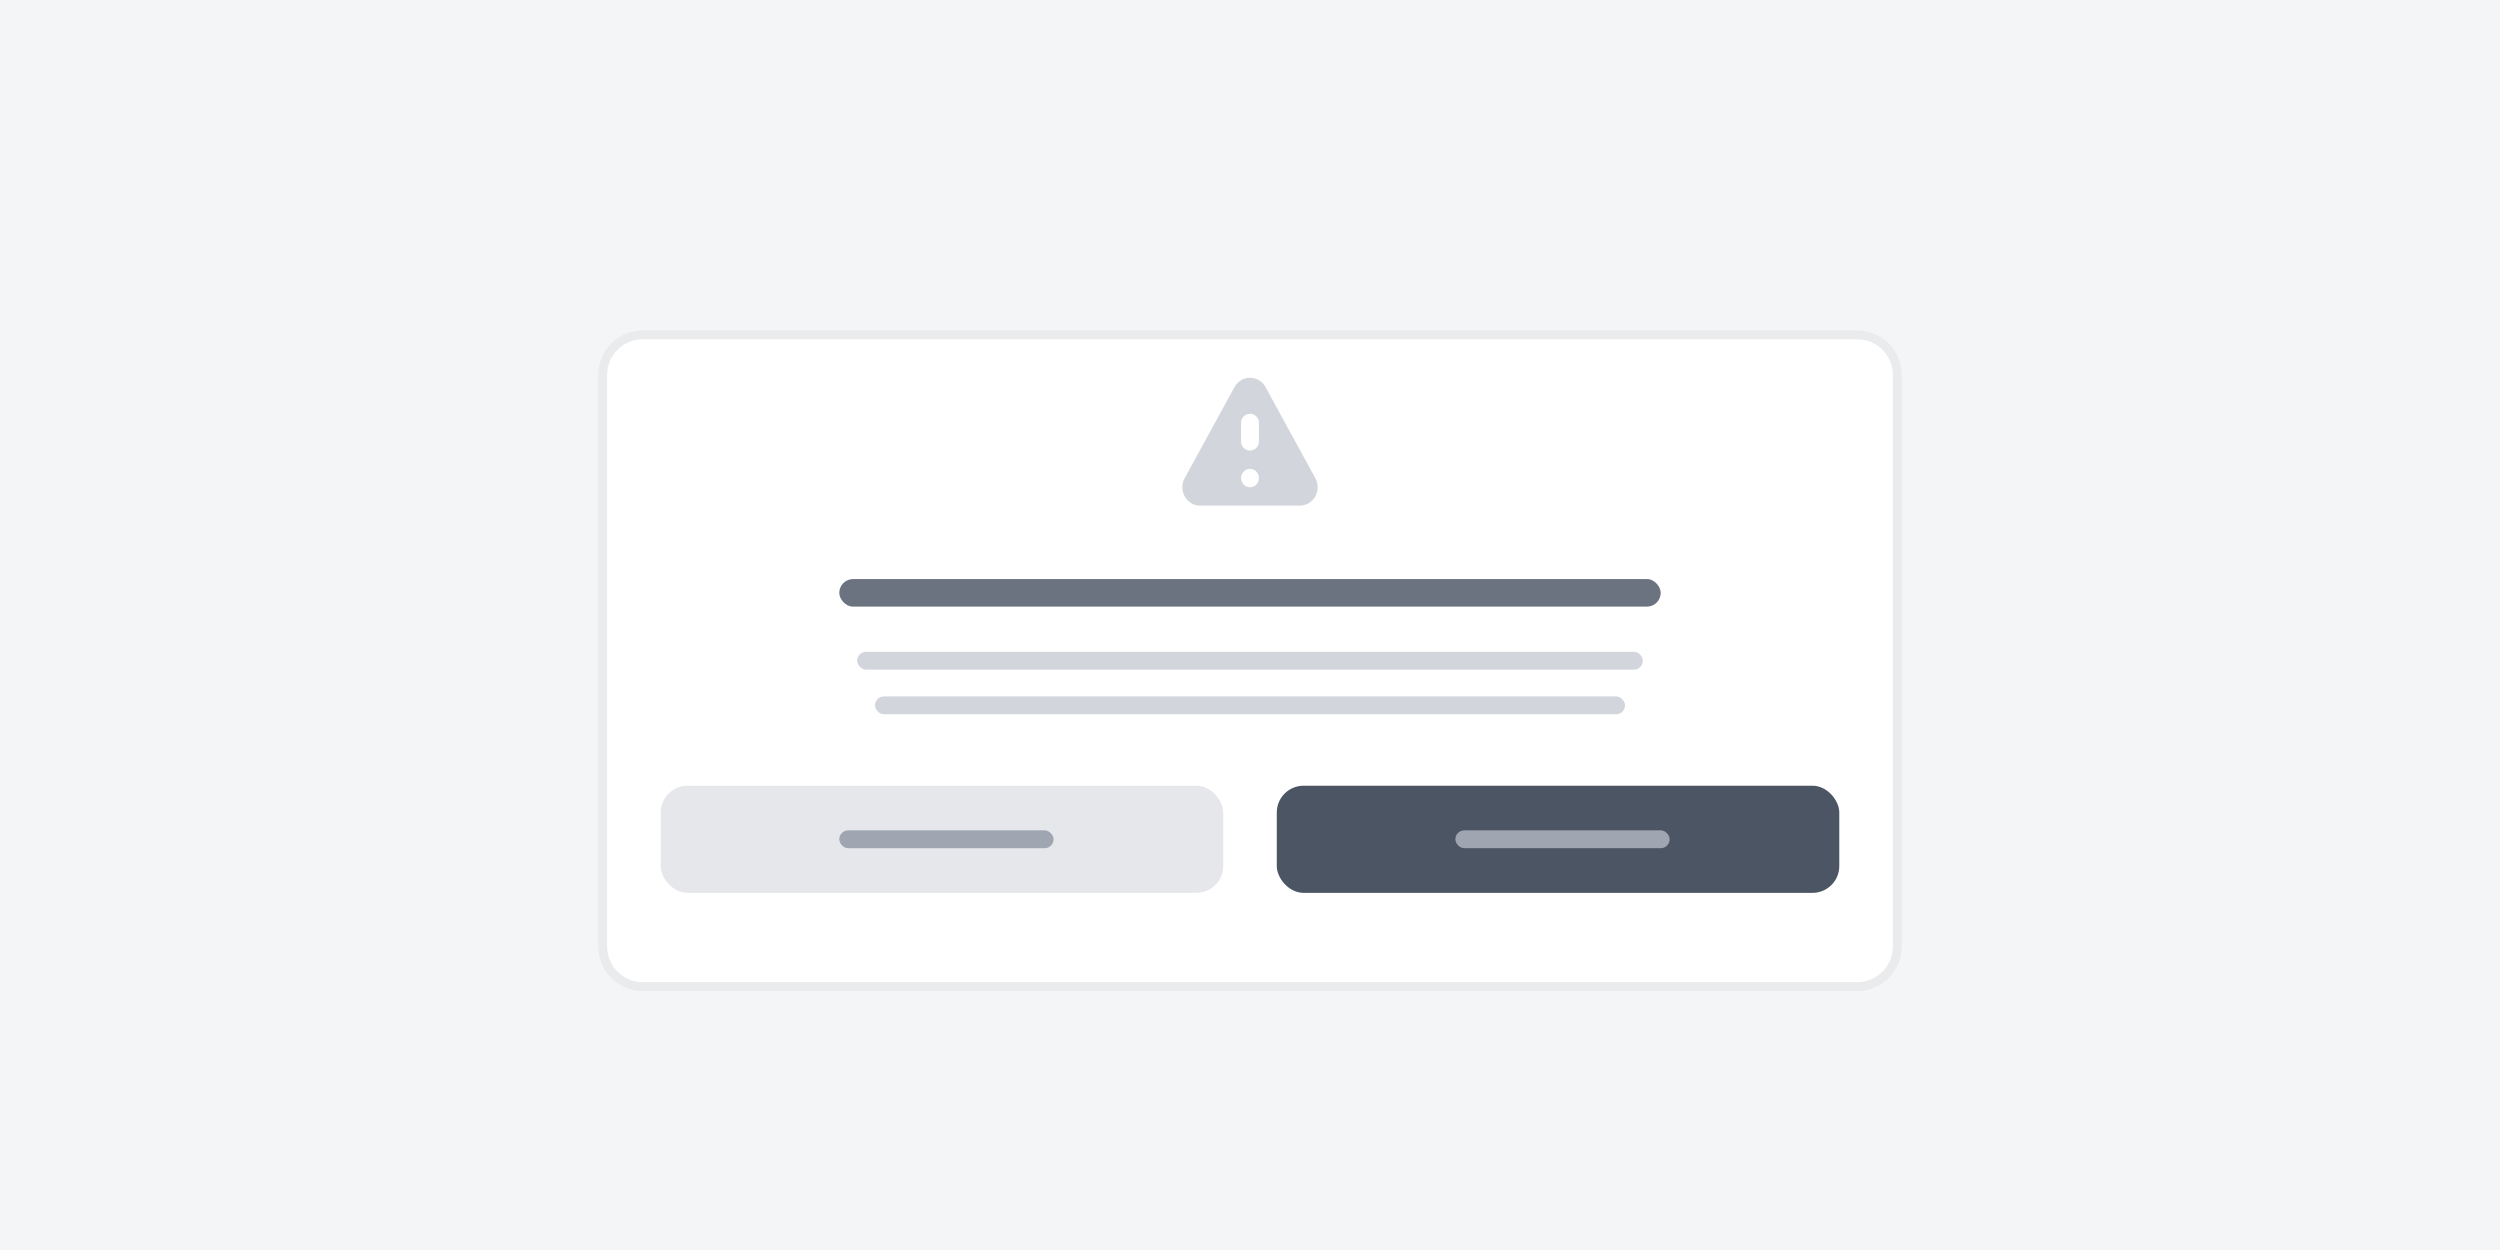 <svg width="280" height="140" viewBox="0 0 280 140" fill="none" xmlns="http://www.w3.org/2000/svg">
<rect width="280" height="140" fill="white"/>
<rect width="280" height="140" fill="#F4F5F7"/>
<g filter="url(#filter0_dd)">
<path d="M68 38C68 35.791 69.791 34 72 34H208C210.209 34 212 35.791 212 38V102C212 104.209 210.209 106 208 106H72C69.791 106 68 104.209 68 102V38Z" fill="white"/>
<path d="M72 33.5C69.515 33.5 67.5 35.515 67.5 38V102C67.5 104.485 69.515 106.5 72 106.5H208C210.485 106.5 212.5 104.485 212.5 102V38C212.5 35.515 210.485 33.5 208 33.5H72Z" stroke="black" stroke-opacity="0.04"/>
</g>
<rect x="74" y="88" width="63" height="12" rx="3" fill="#E5E7EB"/>
<rect x="143" y="88" width="63" height="12" rx="3" fill="#4B5563"/>
<rect x="94" y="93" width="24" height="2" rx="1" fill="#9FA6B2"/>
<rect x="163" y="93" width="24" height="2" rx="1" fill="#9FA6B2"/>
<rect x="98" y="78" width="84" height="2" rx="1" fill="#D2D6DC"/>
<rect x="96" y="73" width="88" height="2" rx="1" fill="#D2D6DC"/>
<rect x="94" y="64.856" width="92" height="3.086" rx="1.543" fill="#6B7280"/>
<path fill-rule="evenodd" clip-rule="evenodd" d="M138.257 43.359C139.022 41.961 140.979 41.961 141.743 43.359L147.324 53.563C148.074 54.934 147.11 56.629 145.581 56.629H134.42C132.89 56.629 131.927 54.934 132.677 53.563L138.257 43.359ZM141 53.544C141 54.112 140.552 54.572 140 54.572C139.448 54.572 139 54.112 139 53.544C139 52.975 139.448 52.515 140 52.515C140.552 52.515 141 52.975 141 53.544ZM140 46.343C139.448 46.343 139 46.791 139 47.343V49.458C139 50.01 139.448 50.458 140 50.458C140.552 50.458 141 50.01 141 49.458V47.343C141 46.791 140.552 46.343 140 46.343Z" fill="#D2D6DC"/>
<defs>
<filter id="filter0_dd" x="62" y="31" width="156" height="84" filterUnits="userSpaceOnUse" color-interpolation-filters="sRGB">
<feFlood flood-opacity="0" result="BackgroundImageFix"/>
<feColorMatrix in="SourceAlpha" type="matrix" values="0 0 0 0 0 0 0 0 0 0 0 0 0 0 0 0 0 0 127 0"/>
<feOffset dy="3"/>
<feGaussianBlur stdDeviation="2.5"/>
<feColorMatrix type="matrix" values="0 0 0 0 0 0 0 0 0 0 0 0 0 0 0 0 0 0 0.04 0"/>
<feBlend mode="normal" in2="BackgroundImageFix" result="effect1_dropShadow"/>
<feColorMatrix in="SourceAlpha" type="matrix" values="0 0 0 0 0 0 0 0 0 0 0 0 0 0 0 0 0 0 127 0"/>
<feOffset dy="1"/>
<feGaussianBlur stdDeviation="1"/>
<feColorMatrix type="matrix" values="0 0 0 0 0 0 0 0 0 0 0 0 0 0 0 0 0 0 0.03 0"/>
<feBlend mode="normal" in2="effect1_dropShadow" result="effect2_dropShadow"/>
<feBlend mode="normal" in="SourceGraphic" in2="effect2_dropShadow" result="shape"/>
</filter>
</defs>
</svg>

